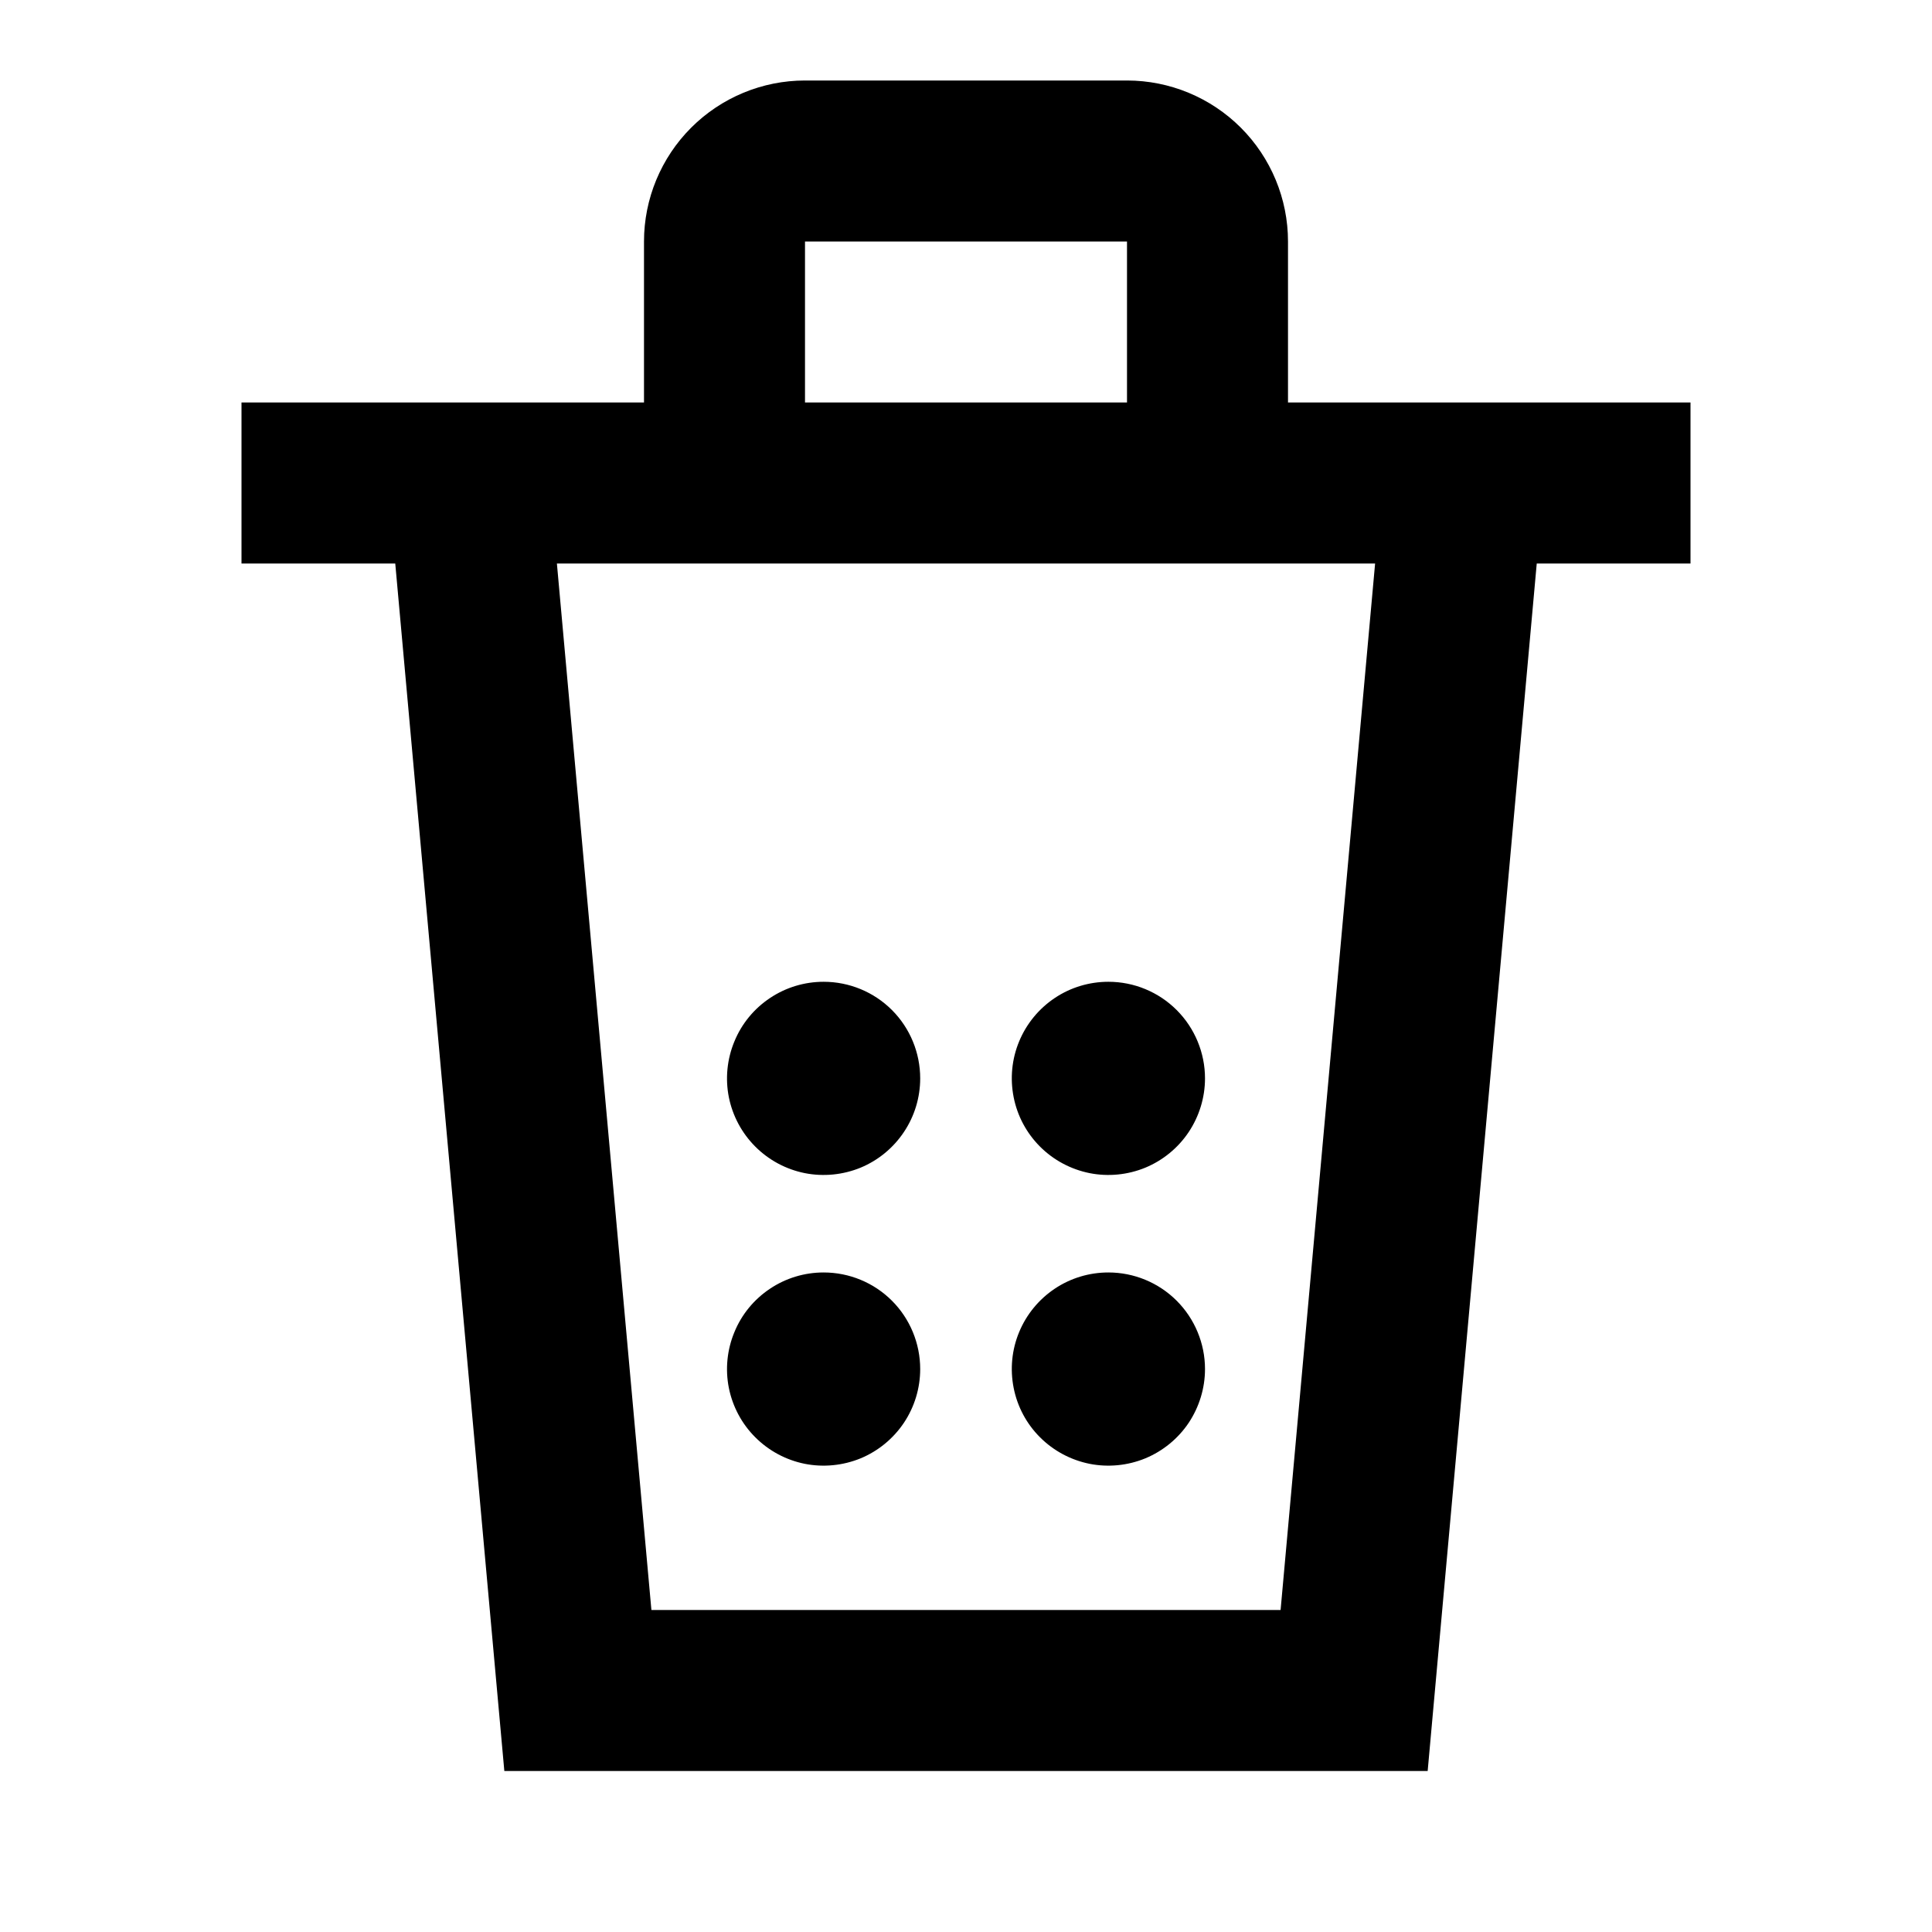 <svg width="24" height="24" viewBox="0 0 24 24" fill="none" xmlns="http://www.w3.org/2000/svg">
<path d="M19.271 5H16V3C16 2.47 15.789 1.961 15.414 1.586C15.039 1.211 14.53 1 14 1H10C9.47 1 8.961 1.211 8.586 1.586C8.211 1.961 8 2.47 8 3V5H3V7H4.91L6.265 22H17.735L19.09 7H21V5H19.271ZM10 3H14V5H10V3ZM15.908 20H8.092L6.918 7H17.082L15.908 20ZM10.231 15.807C9.994 15.807 9.762 15.877 9.565 16.009C9.367 16.141 9.213 16.328 9.123 16.548C9.032 16.767 9.008 17.008 9.054 17.241C9.101 17.474 9.215 17.688 9.383 17.855C9.551 18.023 9.764 18.137 9.997 18.184C10.23 18.23 10.471 18.206 10.691 18.116C10.91 18.025 11.097 17.871 11.229 17.674C11.361 17.476 11.431 17.244 11.431 17.007C11.431 16.689 11.305 16.383 11.08 16.158C10.855 15.933 10.55 15.807 10.231 15.807ZM13.769 15.807C13.531 15.807 13.299 15.877 13.102 16.009C12.905 16.141 12.751 16.328 12.66 16.548C12.569 16.767 12.546 17.008 12.592 17.241C12.638 17.474 12.752 17.688 12.92 17.855C13.088 18.023 13.302 18.137 13.535 18.184C13.767 18.23 14.009 18.206 14.228 18.116C14.447 18.025 14.635 17.871 14.767 17.674C14.898 17.476 14.969 17.244 14.969 17.007C14.969 16.689 14.842 16.383 14.617 16.158C14.392 15.933 14.087 15.807 13.769 15.807ZM10.231 12.196C9.994 12.196 9.762 12.266 9.565 12.398C9.367 12.53 9.213 12.717 9.123 12.937C9.032 13.156 9.008 13.397 9.054 13.63C9.101 13.863 9.215 14.076 9.383 14.244C9.551 14.412 9.764 14.526 9.997 14.573C10.23 14.619 10.471 14.595 10.691 14.505C10.91 14.414 11.097 14.26 11.229 14.062C11.361 13.865 11.431 13.633 11.431 13.396C11.431 13.078 11.305 12.772 11.08 12.547C10.855 12.322 10.55 12.196 10.231 12.196ZM13.769 12.196C13.531 12.196 13.299 12.266 13.102 12.398C12.905 12.53 12.751 12.717 12.66 12.937C12.569 13.156 12.546 13.397 12.592 13.63C12.638 13.863 12.752 14.076 12.92 14.244C13.088 14.412 13.302 14.526 13.535 14.573C13.767 14.619 14.009 14.595 14.228 14.505C14.447 14.414 14.635 14.26 14.767 14.062C14.898 13.865 14.969 13.633 14.969 13.396C14.969 13.078 14.842 12.772 14.617 12.547C14.392 12.322 14.087 12.196 13.769 12.196Z" fill="black"/>
</svg>

